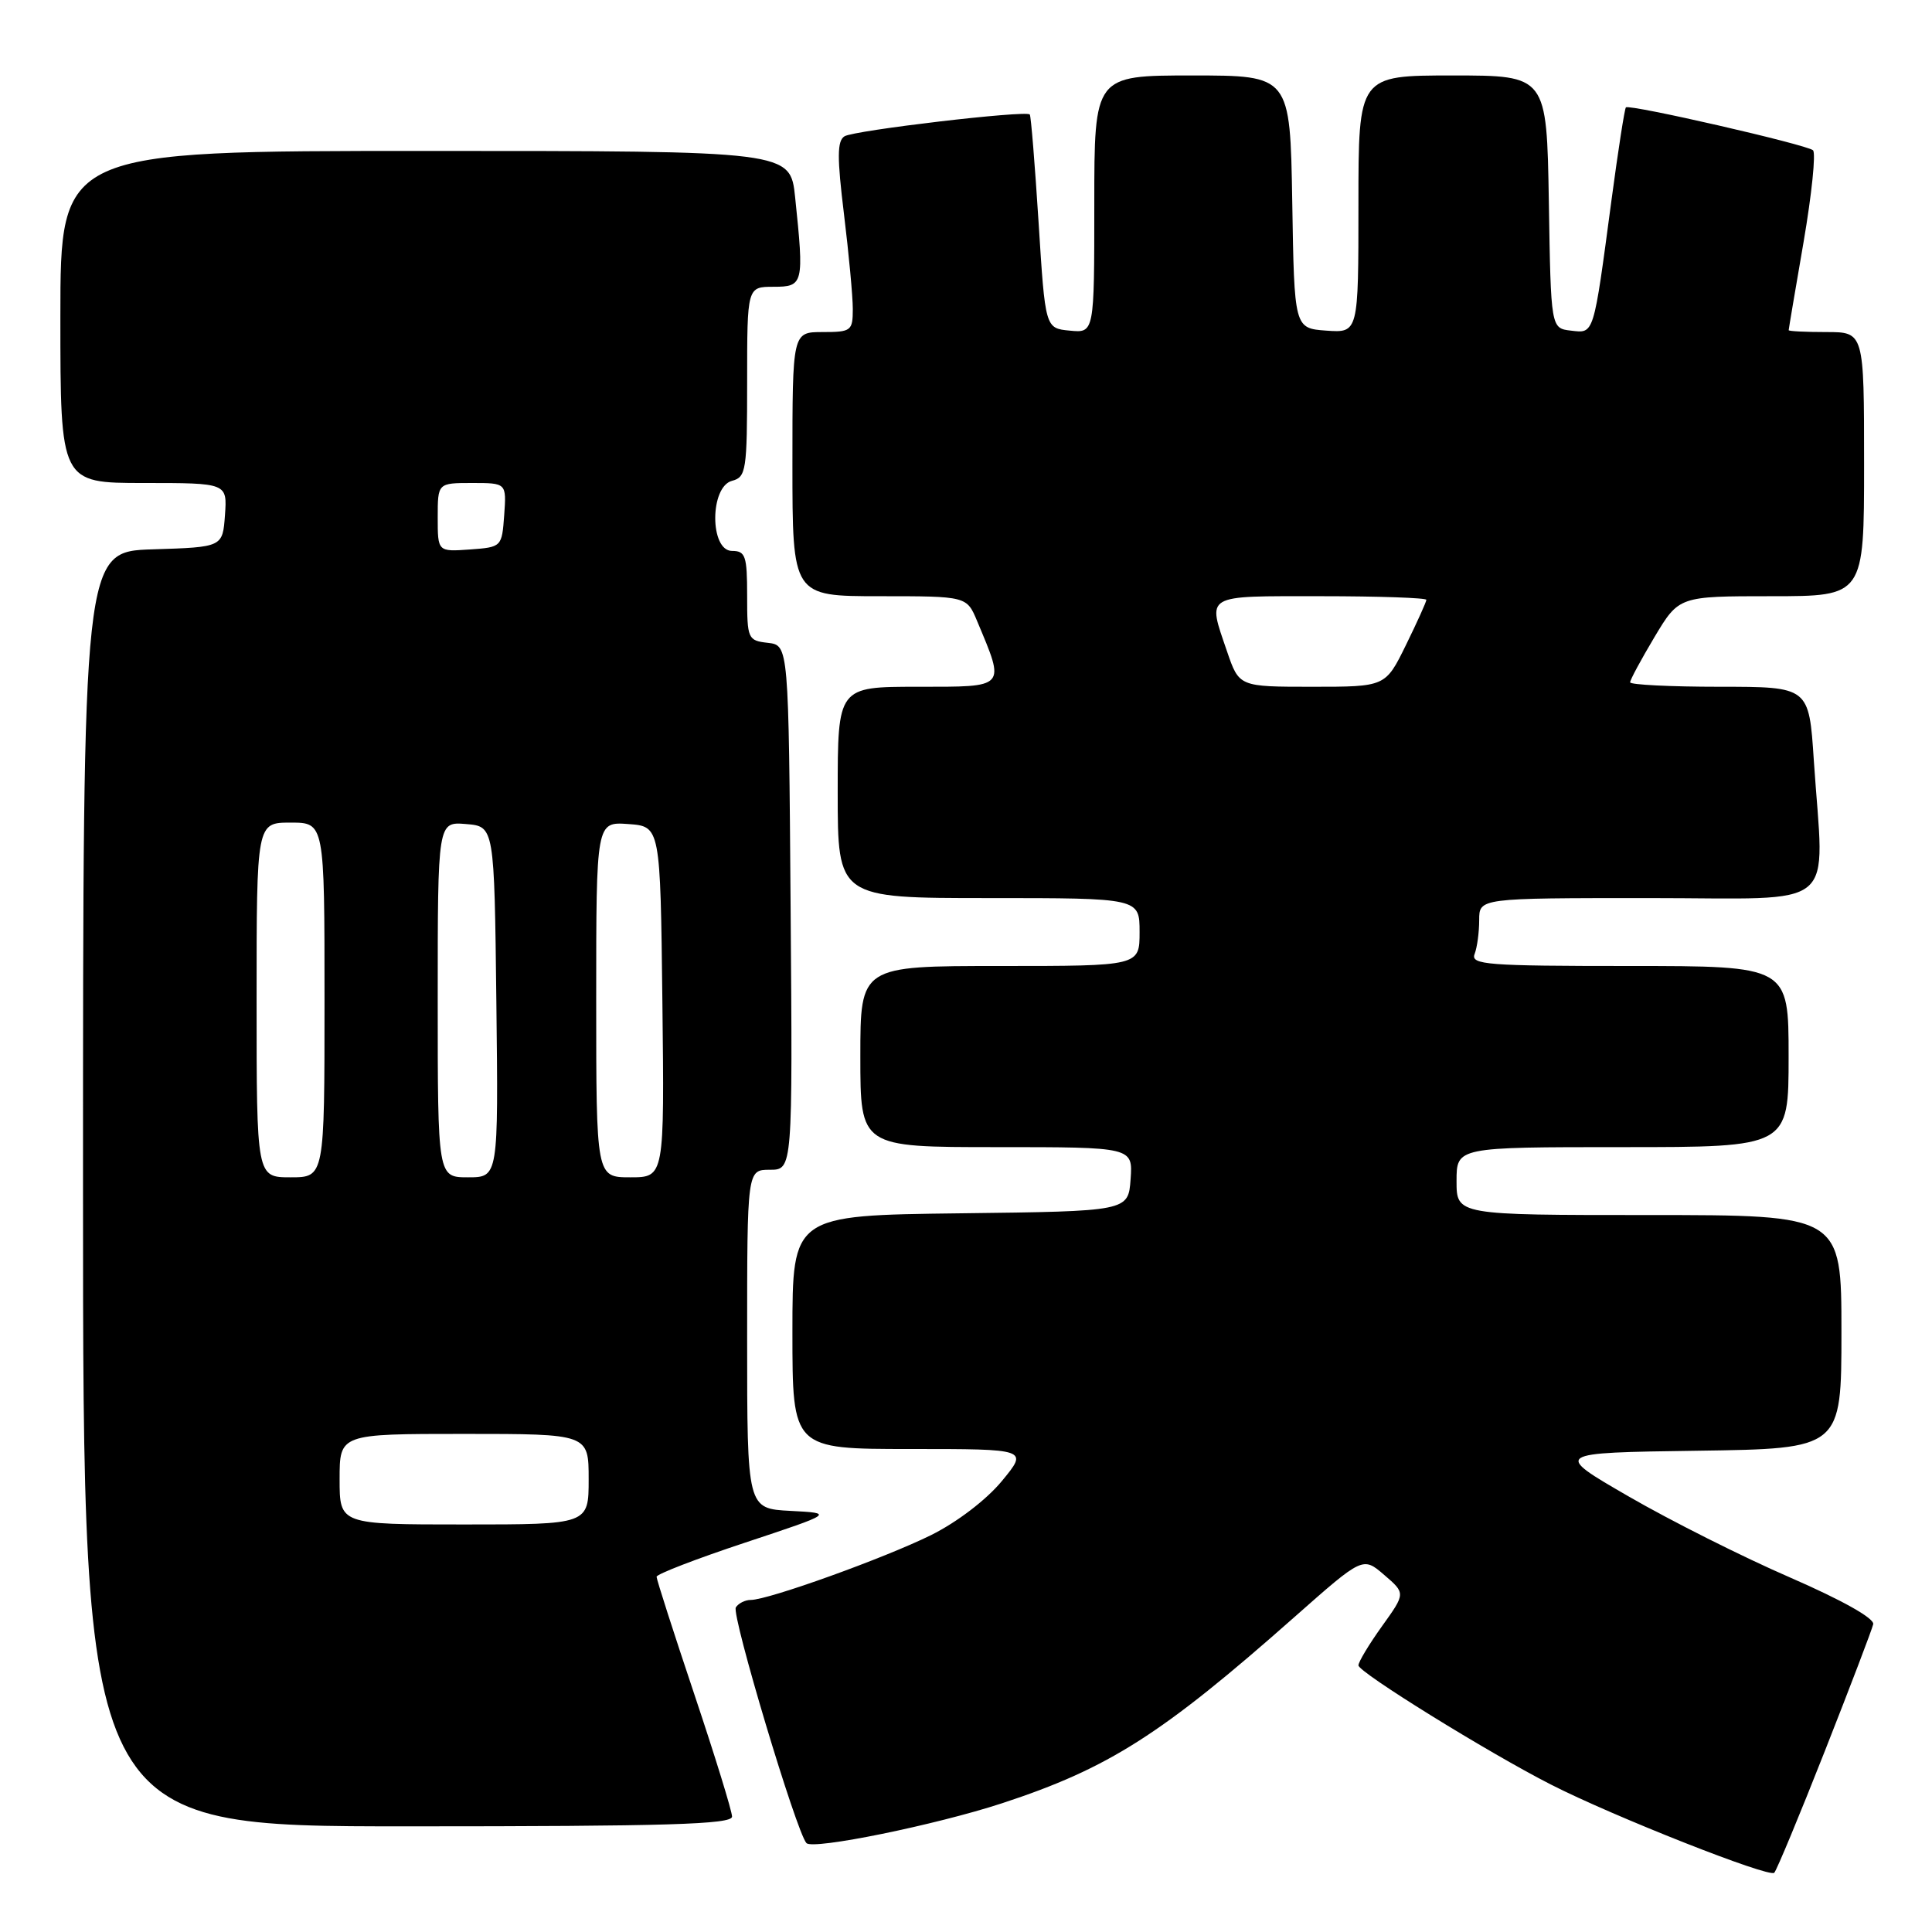 <?xml version="1.0" encoding="UTF-8" standalone="no"?>
<!DOCTYPE svg PUBLIC "-//W3C//DTD SVG 1.1//EN" "http://www.w3.org/Graphics/SVG/1.1/DTD/svg11.dtd" >
<svg xmlns="http://www.w3.org/2000/svg" xmlns:xlink="http://www.w3.org/1999/xlink" version="1.1" viewBox="0 0 256 256">
 <g >
 <path fill="currentColor"
d=" M 241.81 232.00 C 245.17 223.47 248.05 215.92 248.21 215.22 C 248.39 214.44 244.09 212.03 237.18 209.02 C 230.95 206.32 221.34 201.49 215.83 198.30 C 205.79 192.50 205.79 192.50 224.90 192.23 C 244.00 191.96 244.00 191.96 244.00 176.48 C 244.00 161.00 244.00 161.00 218.50 161.00 C 193.00 161.00 193.00 161.00 193.00 156.50 C 193.00 152.00 193.00 152.00 215.00 152.00 C 237.00 152.00 237.00 152.00 237.00 140.00 C 237.00 128.00 237.00 128.00 215.89 128.00 C 197.06 128.00 194.85 127.83 195.39 126.42 C 195.73 125.55 196.00 123.52 196.00 121.92 C 196.00 119.00 196.00 119.00 218.50 119.00 C 244.13 119.00 241.69 121.04 240.34 100.75 C 239.70 91.00 239.70 91.00 227.85 91.00 C 221.33 91.00 216.00 90.73 216.00 90.41 C 216.00 90.08 217.46 87.38 219.23 84.41 C 222.47 79.00 222.47 79.00 234.73 79.00 C 247.00 79.00 247.00 79.00 247.00 61.50 C 247.00 44.00 247.00 44.00 242.00 44.00 C 239.25 44.00 237.00 43.89 237.01 43.75 C 237.01 43.61 237.90 38.34 238.99 32.03 C 240.07 25.72 240.63 20.27 240.23 19.91 C 239.39 19.16 215.89 13.77 215.44 14.23 C 215.27 14.40 214.41 19.93 213.53 26.52 C 211.12 44.60 211.25 44.17 208.16 43.81 C 205.50 43.50 205.50 43.50 205.23 26.75 C 204.95 10.00 204.95 10.00 192.48 10.00 C 180.00 10.00 180.00 10.00 180.00 27.06 C 180.00 44.11 180.00 44.11 175.75 43.81 C 171.50 43.50 171.50 43.50 171.23 26.75 C 170.95 10.00 170.95 10.00 157.98 10.00 C 145.00 10.00 145.00 10.00 145.00 27.06 C 145.00 44.13 145.00 44.13 141.75 43.81 C 138.50 43.50 138.50 43.50 137.62 29.50 C 137.13 21.80 136.61 15.35 136.45 15.17 C 135.96 14.59 113.18 17.27 111.90 18.06 C 110.92 18.67 110.91 20.84 111.83 28.36 C 112.47 33.60 113.00 39.26 113.00 40.94 C 113.00 43.84 112.79 44.00 109.00 44.00 C 105.00 44.00 105.00 44.00 105.00 61.50 C 105.00 79.00 105.00 79.00 116.55 79.00 C 128.10 79.00 128.10 79.00 129.48 82.31 C 133.22 91.24 133.44 91.00 121.61 91.00 C 111.00 91.00 111.00 91.00 111.00 105.00 C 111.00 119.00 111.00 119.00 131.00 119.00 C 151.00 119.00 151.00 119.00 151.00 123.50 C 151.00 128.00 151.00 128.00 132.50 128.00 C 114.00 128.00 114.00 128.00 114.00 140.00 C 114.00 152.00 114.00 152.00 132.06 152.00 C 150.11 152.00 150.11 152.00 149.81 156.25 C 149.50 160.50 149.50 160.50 127.25 160.77 C 105.00 161.04 105.00 161.04 105.00 176.52 C 105.00 192.00 105.00 192.00 120.63 192.00 C 136.26 192.00 136.26 192.00 132.75 196.25 C 130.69 198.74 126.81 201.70 123.37 203.41 C 117.20 206.46 101.81 212.00 99.48 212.00 C 98.73 212.00 97.84 212.45 97.50 212.99 C 96.90 213.97 105.54 242.82 106.86 244.22 C 107.72 245.14 123.98 241.82 132.78 238.94 C 146.90 234.31 153.93 229.83 171.54 214.25 C 180.59 206.25 180.59 206.25 183.42 208.69 C 186.25 211.12 186.25 211.12 183.13 215.47 C 181.41 217.87 180.00 220.21 180.00 220.67 C 180.00 221.58 197.18 232.22 205.50 236.46 C 213.74 240.67 234.46 248.85 235.10 248.15 C 235.43 247.79 238.45 240.53 241.81 232.00 Z  M 97.00 240.71 C 97.00 240.00 94.75 232.71 92.00 224.50 C 89.25 216.29 87.00 209.29 87.00 208.93 C 87.00 208.58 92.29 206.54 98.75 204.40 C 110.50 200.50 110.50 200.50 104.75 200.20 C 99.00 199.90 99.00 199.90 99.00 177.45 C 99.00 155.00 99.00 155.00 102.01 155.00 C 105.03 155.00 105.03 155.00 104.76 120.25 C 104.50 85.50 104.50 85.50 101.75 85.18 C 99.09 84.88 99.00 84.66 99.00 78.93 C 99.00 73.67 98.78 73.00 97.00 73.00 C 94.03 73.00 94.03 64.49 97.00 63.71 C 98.87 63.22 99.00 62.35 99.00 50.59 C 99.00 38.00 99.00 38.00 102.50 38.00 C 106.47 38.00 106.56 37.64 105.36 26.15 C 104.72 20.00 104.72 20.00 56.36 20.00 C 8.00 20.00 8.00 20.00 8.00 42.00 C 8.00 64.00 8.00 64.00 19.06 64.00 C 30.11 64.00 30.11 64.00 29.81 68.25 C 29.50 72.50 29.50 72.50 20.25 72.79 C 11.00 73.08 11.00 73.08 11.00 157.54 C 11.00 242.00 11.00 242.00 54.00 242.00 C 88.40 242.00 97.00 241.74 97.00 240.71 Z  M 162.59 86.32 C 159.98 78.65 159.38 79.00 175.00 79.00 C 182.70 79.00 189.00 79.22 189.00 79.48 C 189.00 79.74 187.78 82.44 186.29 85.48 C 183.58 91.00 183.58 91.00 173.89 91.00 C 164.19 91.00 164.19 91.00 162.59 86.32 Z  M 45.00 196.00 C 45.00 190.00 45.00 190.00 61.50 190.00 C 78.00 190.00 78.00 190.00 78.00 196.00 C 78.00 202.00 78.00 202.00 61.50 202.00 C 45.00 202.00 45.00 202.00 45.00 196.00 Z  M 34.00 132.50 C 34.00 109.00 34.00 109.00 38.50 109.00 C 43.00 109.00 43.00 109.00 43.00 132.50 C 43.00 156.00 43.00 156.00 38.50 156.00 C 34.00 156.00 34.00 156.00 34.00 132.50 Z  M 58.00 132.44 C 58.00 108.88 58.00 108.88 61.75 109.19 C 65.50 109.50 65.50 109.50 65.77 132.75 C 66.04 156.00 66.04 156.00 62.02 156.00 C 58.00 156.00 58.00 156.00 58.00 132.44 Z  M 79.00 132.44 C 79.00 108.89 79.00 108.89 83.25 109.19 C 87.50 109.50 87.50 109.50 87.77 132.75 C 88.04 156.00 88.04 156.00 83.52 156.00 C 79.00 156.00 79.00 156.00 79.00 132.44 Z  M 58.00 68.56 C 58.00 64.00 58.00 64.00 62.56 64.00 C 67.11 64.00 67.11 64.00 66.81 68.25 C 66.50 72.48 66.48 72.50 62.25 72.81 C 58.00 73.11 58.00 73.11 58.00 68.56 Z "/>
</g>
</svg>